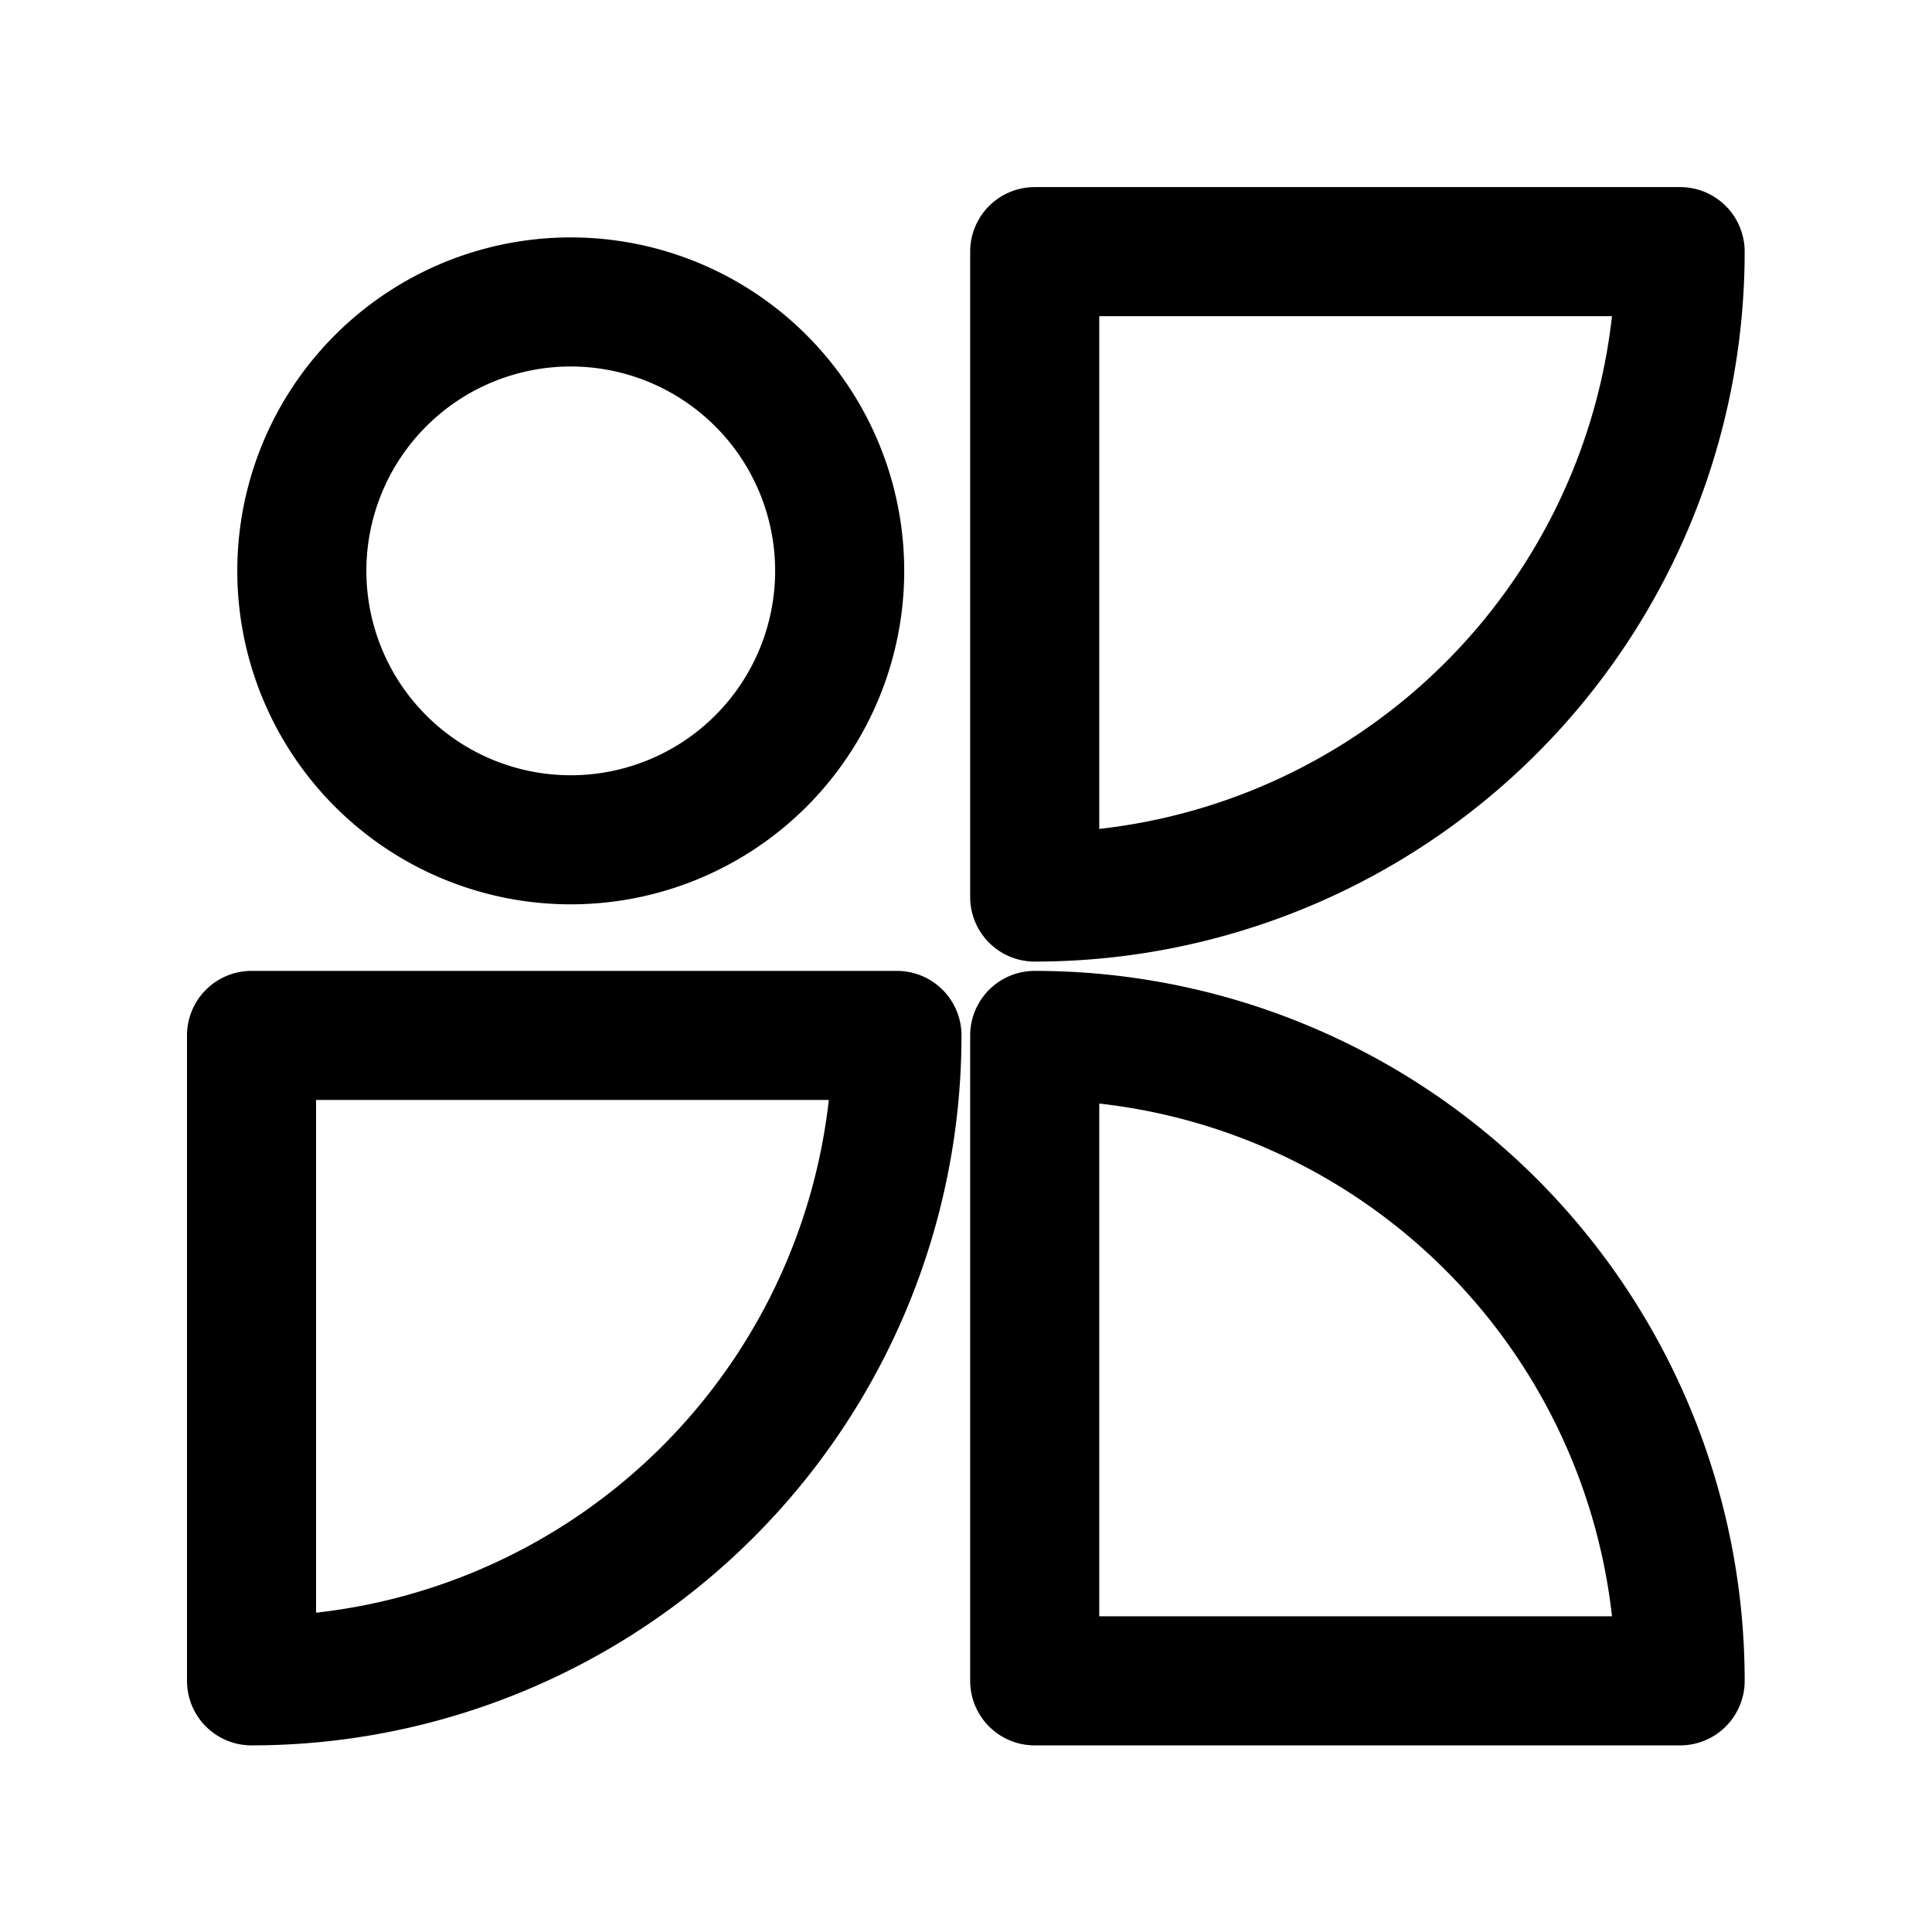 <?xml version="1.0" encoding="UTF-8" standalone="no"?>
<svg
   width="192"
   height="192"
   viewBox="0 0 192 192"
   fill="none"
   version="1.1"
   id="svg2"
   sodipodi:docname="nothing_gallery.svg"
   inkscape:version="1.4 (e7c3feb1, 2024-10-09)"
   xmlns:inkscape="http://www.inkscape.org/namespaces/inkscape"
   xmlns:sodipodi="http://sodipodi.sourceforge.net/DTD/sodipodi-0.dtd"
   xmlns="http://www.w3.org/2000/svg"
   xmlns:svg="http://www.w3.org/2000/svg">
  <defs
     id="defs2" />
  <sodipodi:namedview
     id="namedview2"
     pagecolor="#ffffff"
     bordercolor="#000000"
     borderopacity="0.25"
     inkscape:showpageshadow="2"
     inkscape:pageopacity="0.0"
     inkscape:pagecheckerboard="0"
     inkscape:deskcolor="#d1d1d1"
     inkscape:zoom="3.3678698"
     inkscape:cx="102.5871"
     inkscape:cy="95.460935"
     inkscape:window-width="1472"
     inkscape:window-height="890"
     inkscape:window-x="0"
     inkscape:window-y="38"
     inkscape:window-maximized="1"
     inkscape:current-layer="g1" />
  <g
     id="g3"
     transform="matrix(1.069,0,0,1.069,-1.654,-15.057)">
    <g
       id="g1">
      <path
         id="path2"
         style="fill-opacity:1;stroke:#000000;stroke-width:12;stroke-linecap:round;stroke-linejoin:round;stroke-dasharray:none"
         d="m 84.931,110.343 a 60,60 0 0 1 -17.574,42.426 60,60 0 0 1 -42.426,17.574 v -60 z" />
      <path
         id="path2-3"
         style="fill-opacity:1;stroke:#000000;stroke-width:12;stroke-linecap:round;stroke-linejoin:round;stroke-dasharray:none"
         d="M 157.739,37.478 A 60,60 0 0 1 140.165,79.904 60,60 0 0 1 97.739,97.478 v -60 z" />
      <path
         id="path2-3-9-8"
         style="fill-opacity:1;stroke:#000000;stroke-width:12;stroke-linecap:round;stroke-linejoin:round;stroke-dasharray:none"
         d="m 97.739,110.343 a 60,60 0 0 1 42.427,17.574 60,60 0 0 1 17.574,42.426 H 97.739 Z" />
      <path
         id="path3"
         style="fill-opacity:1;stroke:#000000;stroke-width:12;stroke-linecap:round;stroke-linejoin:round;stroke-dasharray:none"
         d="m 79.607,67.156 a 25,25 0 0 1 -25,25 25,25 0 0 1 -25,-25 25,25 0 0 1 25,-25 25,25 0 0 1 25,25 z" />
    </g>
  </g>
</svg>
